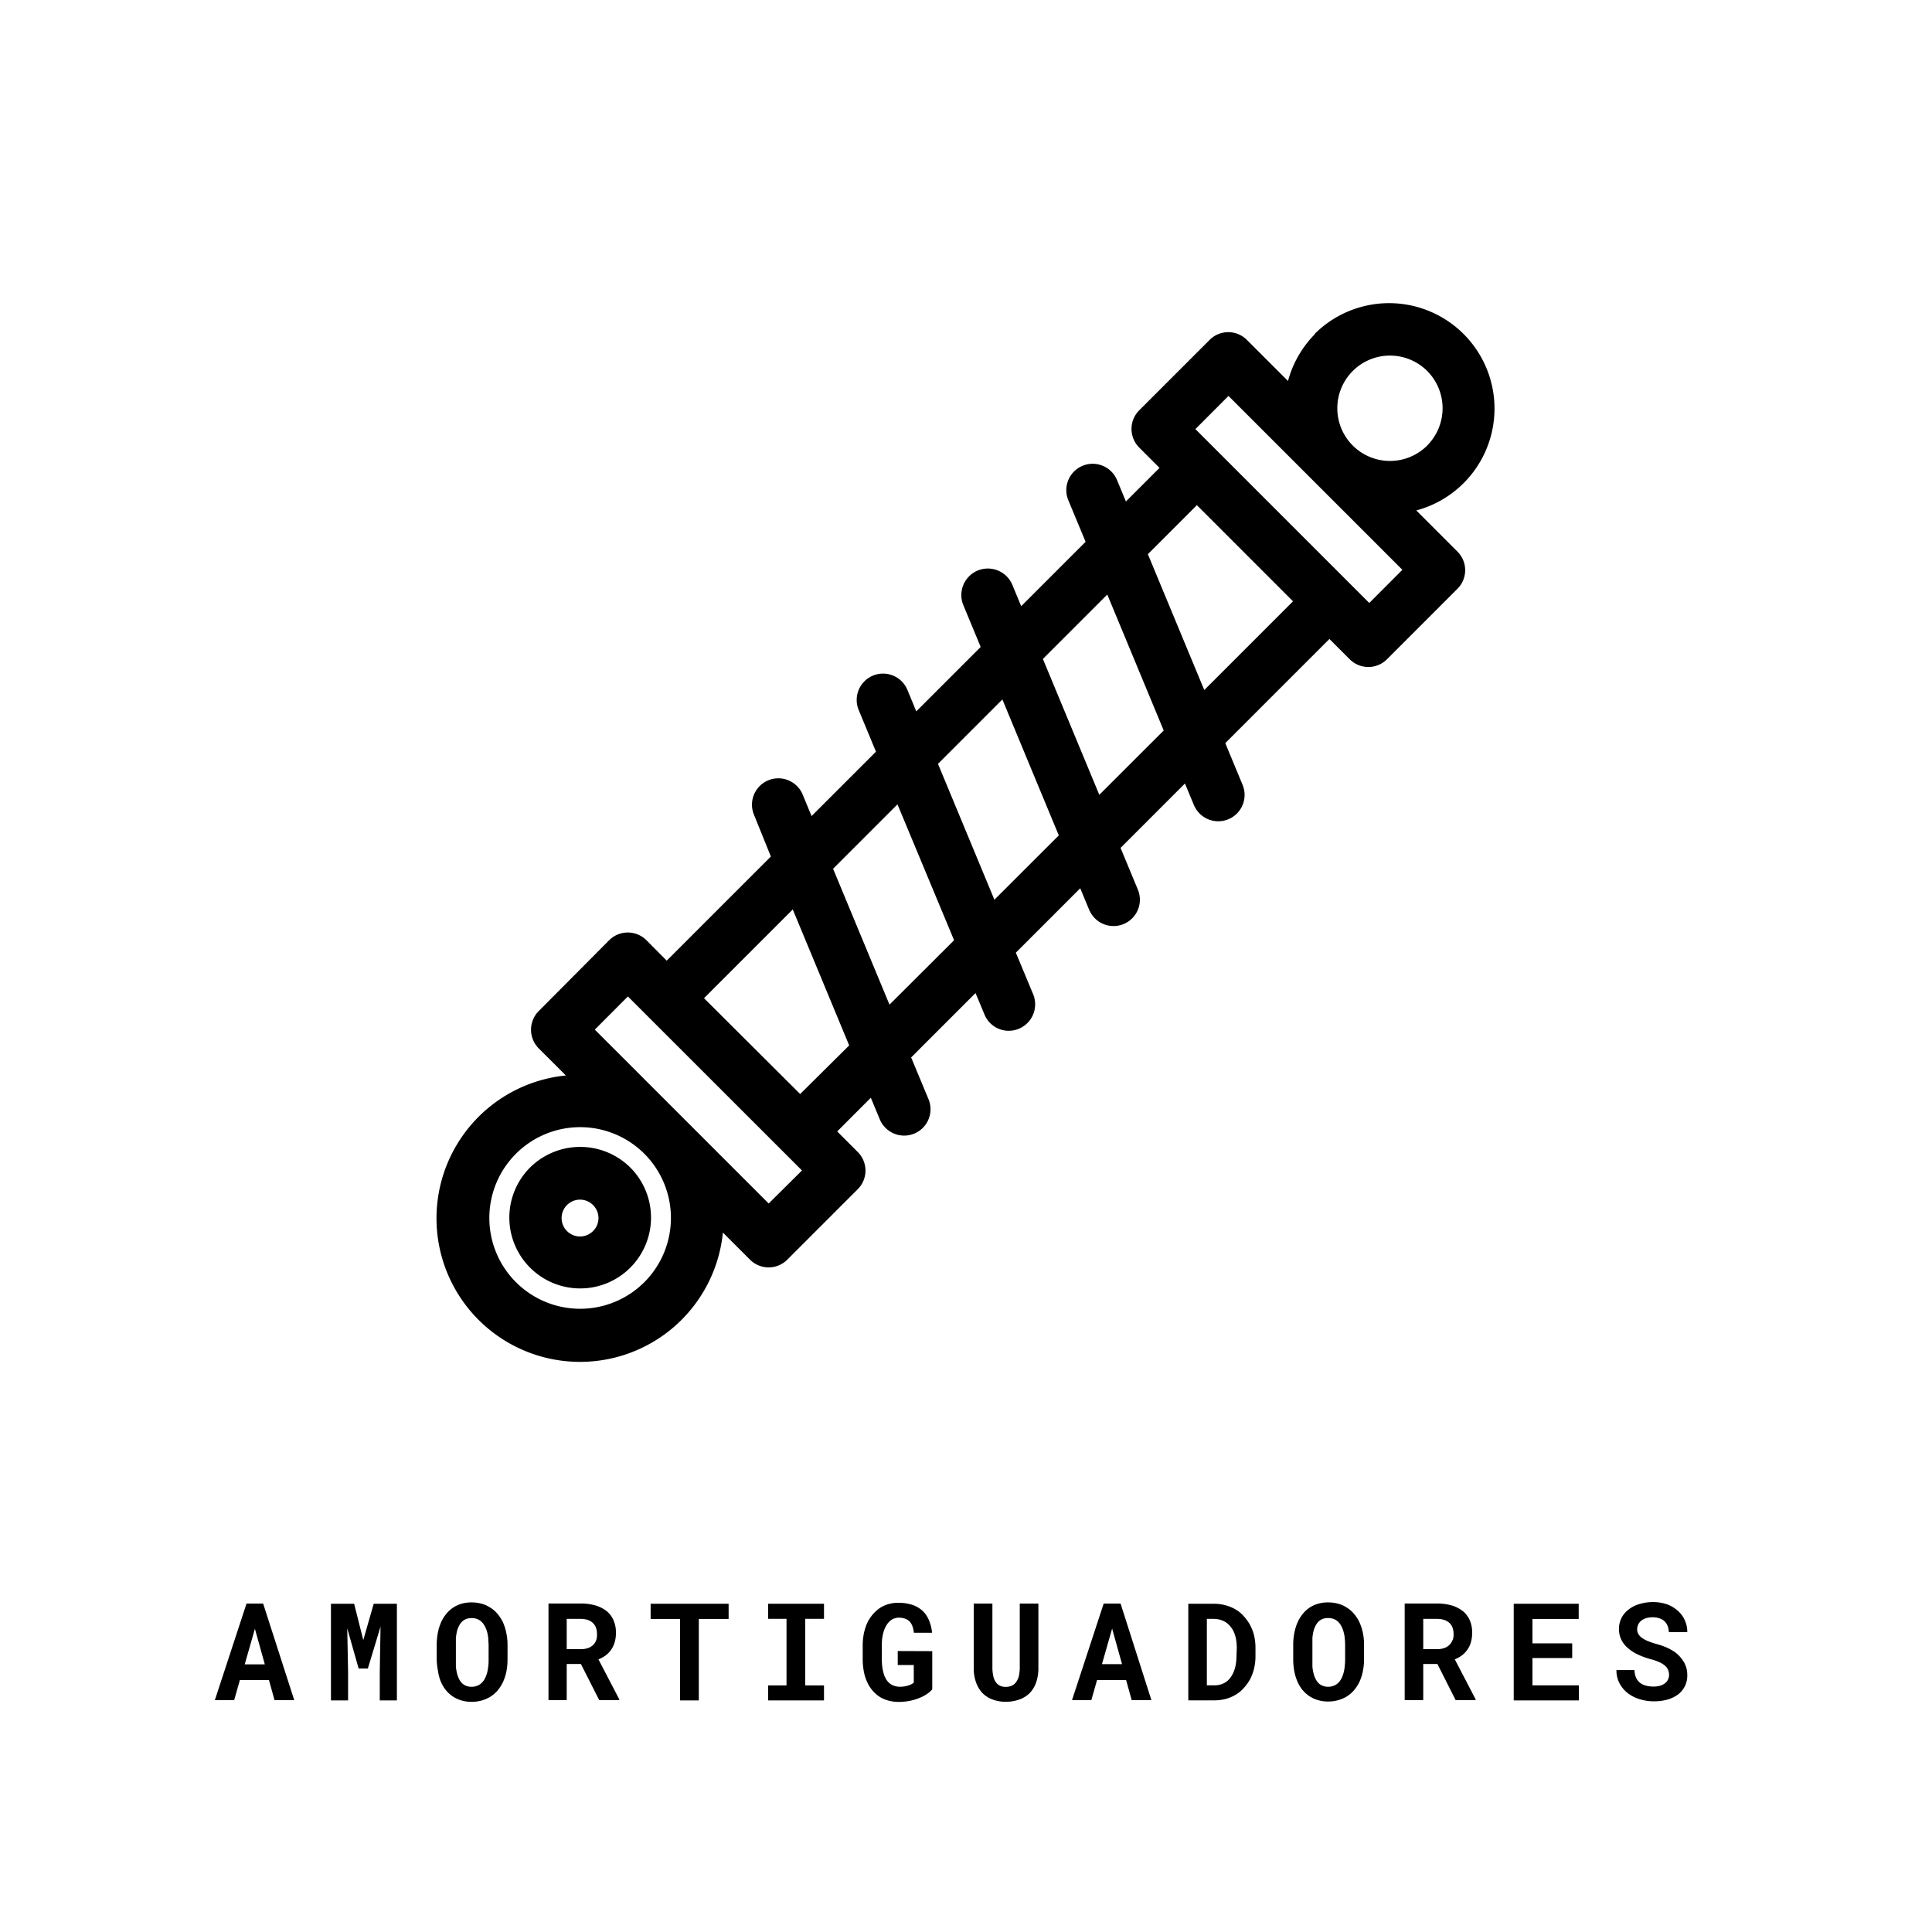 <svg id="Capa_1" data-name="Capa 1" xmlns="http://www.w3.org/2000/svg" viewBox="0 0 300 300"><path d="M38.28,249l-4.92,15h3l.89-3.13h4.51l.87,3.13h3.06l-4.83-15ZM38,258.44l1.58-5.52,1.54,5.52Z"/><polygon points="56.41 254.67 54.99 249.03 51.39 249.03 51.39 264.04 54.05 264.04 54.05 259.6 53.92 252.85 55.69 259.09 57.12 259.09 59.09 252.58 58.97 259.6 58.97 264.04 61.63 264.04 61.63 249.03 58.03 249.03 56.41 254.67"/><path d="M78.07,251.85a6.22,6.22,0,0,0-.79-1.22,4.62,4.62,0,0,0-1.07-.95,4.73,4.73,0,0,0-1.36-.64,6.11,6.11,0,0,0-1.63-.22,5.41,5.41,0,0,0-1.59.22,4.71,4.71,0,0,0-2.37,1.61,5.54,5.54,0,0,0-.78,1.29,7.47,7.47,0,0,0-.5,1.64,10.16,10.16,0,0,0-.17,1.87v2.19A9.86,9.86,0,0,0,68,259.4,7.35,7.35,0,0,0,68.4,261a5.9,5.9,0,0,0,.79,1.39,5.26,5.26,0,0,0,1.07,1,4.93,4.93,0,0,0,1.35.64,5.61,5.61,0,0,0,1.62.23,5.79,5.79,0,0,0,1.54-.2,5.58,5.58,0,0,0,1.32-.56,5.23,5.23,0,0,0,1.18-1,6.45,6.45,0,0,0,.86-1.37,7.78,7.78,0,0,0,.51-1.61,9.83,9.83,0,0,0,.17-1.84v-2.19a9.06,9.06,0,0,0-.19-1.92A7.7,7.7,0,0,0,78.07,251.85Zm-2.2,5.79c0,.37,0,.73-.05,1.07a7.74,7.74,0,0,1-.17,1,4.73,4.73,0,0,1-.39,1,2.48,2.48,0,0,1-.59.72,1.92,1.92,0,0,1-.64.36,2.47,2.47,0,0,1-1.61,0,2,2,0,0,1-.63-.38,2.44,2.44,0,0,1-.52-.73,4.12,4.12,0,0,1-.34-1,6.42,6.42,0,0,1-.14-.94c0-.34,0-.69,0-1.05v-2.21c0-.38,0-.75,0-1.1a8.61,8.61,0,0,1,.15-1,3.86,3.86,0,0,1,.38-1,2.48,2.48,0,0,1,.59-.72,2.05,2.05,0,0,1,.59-.3,2.28,2.28,0,0,1,.72-.1,2.31,2.31,0,0,1,.77.11,1.92,1.92,0,0,1,.62.32,2.29,2.29,0,0,1,.61.72,4,4,0,0,1,.42,1,6.82,6.82,0,0,1,.18,1c0,.35.05.72.05,1.1Z"/><path d="M94.05,257.05a3.88,3.88,0,0,0,.86-.9,4.07,4.07,0,0,0,.54-1.15,4.92,4.92,0,0,0,.19-1.44,4.6,4.6,0,0,0-.39-2,3.73,3.73,0,0,0-1.09-1.42,5.25,5.25,0,0,0-1.74-.86,8.24,8.24,0,0,0-2.25-.29h-5v15H88v-5.61h2.2L93.05,264h3.11v-.13l-3.23-6.2A5.41,5.41,0,0,0,94.05,257.05Zm-1.46-2.4a2,2,0,0,1-.4.69,2.12,2.12,0,0,1-.83.55,3.32,3.32,0,0,1-1.18.19H88v-4.7h2.14a3.83,3.83,0,0,1,1.06.14,2.24,2.24,0,0,1,.78.42,1.86,1.86,0,0,1,.54.75,2.91,2.91,0,0,1,.18,1.06A2.58,2.58,0,0,1,92.59,254.65Z"/><polygon points="101.03 251.39 105.6 251.39 105.6 264.04 108.51 264.04 108.51 251.39 113.14 251.39 113.14 249.03 101.03 249.03 101.03 251.39"/><polygon points="119.27 251.37 122.13 251.37 122.13 261.71 119.27 261.71 119.27 264.04 127.95 264.04 127.95 261.71 125.03 261.71 125.03 251.37 127.95 251.37 127.95 249.03 119.27 249.03 119.27 251.37"/><path d="M139.4,256.37v2.17h2.49v2.72a1.2,1.2,0,0,1-.34.25,3,3,0,0,1-.51.21,3.75,3.75,0,0,1-.62.15,4.91,4.91,0,0,1-.67.05,3,3,0,0,1-1-.18,2.23,2.23,0,0,1-.77-.5,2.73,2.73,0,0,1-.36-.45,4,4,0,0,1-.28-.55,6.85,6.85,0,0,1-.31-1.19,9.57,9.57,0,0,1-.1-1.48V255.5a9,9,0,0,1,.07-1.2,6.56,6.56,0,0,1,.23-1,4.37,4.37,0,0,1,.46-1,2.73,2.73,0,0,1,.64-.7,1.89,1.89,0,0,1,.58-.3,2,2,0,0,1,.64-.11,3.2,3.2,0,0,1,1,.16,1.86,1.86,0,0,1,.73.48,2.24,2.24,0,0,1,.41.71,5.14,5.14,0,0,1,.22,1h2.82a6.35,6.35,0,0,0-.48-1.94,4.28,4.28,0,0,0-1-1.48,4.53,4.53,0,0,0-1.59-.92,7,7,0,0,0-2.22-.32,5.3,5.3,0,0,0-1.56.23,4.65,4.65,0,0,0-1.38.67,5.71,5.71,0,0,0-1,.93,6.73,6.73,0,0,0-.79,1.2,8.28,8.28,0,0,0-.56,1.68,9.7,9.7,0,0,0-.19,2v2a10.41,10.41,0,0,0,.2,2.08,6.7,6.7,0,0,0,.59,1.72,5.65,5.65,0,0,0,.83,1.23,5.22,5.22,0,0,0,1.09.91,5.32,5.32,0,0,0,1.34.55,5.93,5.93,0,0,0,1.55.19,8.29,8.29,0,0,0,1.77-.18,7.77,7.77,0,0,0,1.5-.46A6.08,6.08,0,0,0,144,263a3.48,3.48,0,0,0,.76-.69v-5.92Z"/><path d="M158.35,249v10a6,6,0,0,1-.15,1.29,2.68,2.68,0,0,1-.44.93,1.67,1.67,0,0,1-.67.54,2.35,2.35,0,0,1-.94.18,2,2,0,0,1-.85-.17,1.73,1.73,0,0,1-.63-.51,2.47,2.47,0,0,1-.42-.94,6.32,6.32,0,0,1-.15-1.32V249h-2.9v10a6.46,6.46,0,0,0,.36,2.24,4.66,4.66,0,0,0,1,1.66,4.4,4.4,0,0,0,1.57,1,5.7,5.7,0,0,0,2,.35,6.21,6.21,0,0,0,2.15-.35,4.29,4.29,0,0,0,1.61-1,4.55,4.55,0,0,0,1-1.65,6.75,6.75,0,0,0,.35-2.24V249Z"/><path d="M171.38,249l-4.92,15h3l.89-3.13h4.51l.87,3.13h3.06L174,249Zm-.27,9.41,1.58-5.52,1.54,5.52Z"/><path d="M194,252.13a7.52,7.52,0,0,0-.9-1.2A4.75,4.75,0,0,0,192,250a6.16,6.16,0,0,0-1.65-.72,7.11,7.11,0,0,0-1.94-.25h-3.89v15h4a7.12,7.12,0,0,0,1.88-.24,6.25,6.25,0,0,0,1.62-.72,5.25,5.25,0,0,0,1.15-1,7.22,7.22,0,0,0,.92-1.27,7.56,7.56,0,0,0,.64-1.71,8.23,8.23,0,0,0,.22-2v-1.24a8.39,8.39,0,0,0-.24-2A7.4,7.4,0,0,0,194,252.13Zm-2,5a8.52,8.52,0,0,1-.1,1.28,5.68,5.68,0,0,1-.29,1.08,4.28,4.28,0,0,1-.54,1,3,3,0,0,1-.7.69,3.13,3.13,0,0,1-.85.39,3.56,3.56,0,0,1-1,.13H187.4V251.38h1a3.74,3.74,0,0,1,1,.12,3.52,3.52,0,0,1,.82.33,3.19,3.19,0,0,1,.85.75,3.59,3.59,0,0,1,.59,1,5.47,5.47,0,0,1,.29,1.06,8.09,8.09,0,0,1,.1,1.24Z"/><path d="M211.07,251.85a6.22,6.22,0,0,0-.79-1.22,4.62,4.62,0,0,0-1.07-.95,4.73,4.73,0,0,0-1.36-.64,6.11,6.11,0,0,0-1.63-.22,5.41,5.41,0,0,0-1.59.22,4.6,4.6,0,0,0-2.37,1.61,5.54,5.54,0,0,0-.78,1.29,7.47,7.47,0,0,0-.5,1.64,9.36,9.36,0,0,0-.17,1.87v2.19a9.86,9.86,0,0,0,.15,1.76,7.35,7.35,0,0,0,.44,1.55,5.9,5.9,0,0,0,.79,1.39,5.26,5.26,0,0,0,1.07,1,4.93,4.93,0,0,0,1.35.64,5.61,5.61,0,0,0,1.62.23,5.85,5.85,0,0,0,1.54-.2,5.58,5.58,0,0,0,1.32-.56,5,5,0,0,0,1.17-1,6.12,6.12,0,0,0,.87-1.37,7.21,7.21,0,0,0,.5-1.61,9,9,0,0,0,.18-1.84v-2.19a9.06,9.06,0,0,0-.19-1.92A7.7,7.7,0,0,0,211.07,251.85Zm-2.2,5.79a9.2,9.2,0,0,1-.06,1.07,5.2,5.2,0,0,1-.17,1,4.24,4.24,0,0,1-.38,1,2.48,2.48,0,0,1-.59.72,1.88,1.88,0,0,1-.65.36,2.22,2.22,0,0,1-.79.13,2.29,2.29,0,0,1-.81-.14,1.93,1.93,0,0,1-.63-.38,2.44,2.44,0,0,1-.52-.73,4.12,4.12,0,0,1-.34-1,5.3,5.3,0,0,1-.14-.94c0-.34,0-.69,0-1.05v-2.21c0-.38,0-.75,0-1.1a6.81,6.81,0,0,1,.15-1,3.86,3.86,0,0,1,.38-1,2.48,2.48,0,0,1,.59-.72,2,2,0,0,1,.58-.3,2.39,2.39,0,0,1,.73-.1,2.35,2.35,0,0,1,.77.11,1.92,1.92,0,0,1,.62.32,2.29,2.29,0,0,1,.61.72,4,4,0,0,1,.41,1,4.8,4.8,0,0,1,.18,1,9.73,9.73,0,0,1,.06,1.1Z"/><path d="M227,257.05a3.88,3.88,0,0,0,.86-.9,3.59,3.59,0,0,0,.54-1.15,4.92,4.92,0,0,0,.19-1.44,4.6,4.6,0,0,0-.38-2,3.86,3.86,0,0,0-1.1-1.42,5.29,5.29,0,0,0-1.73-.86,8.36,8.36,0,0,0-2.26-.29h-5v15H221v-5.61h2.2l2.83,5.61h3.1v-.13l-3.23-6.2A4.93,4.93,0,0,0,227,257.05Zm-1.45-2.4a1.84,1.84,0,0,1-.41.69,2,2,0,0,1-.83.55,3.28,3.28,0,0,1-1.18.19H221v-4.7h2.14a3.78,3.78,0,0,1,1.06.14,2.38,2.38,0,0,1,.79.42,1.86,1.86,0,0,1,.54.75,2.91,2.91,0,0,1,.18,1.06A2.83,2.83,0,0,1,225.59,254.65Z"/><polygon points="237.96 257.46 244.13 257.46 244.13 255.18 237.96 255.18 237.96 251.39 245.14 251.39 245.14 249.03 235.05 249.03 235.05 264.04 245.17 264.04 245.17 261.7 237.96 261.7 237.96 257.46"/><path d="M260.1,256.55a8.93,8.93,0,0,0-1.29-.72,11.22,11.22,0,0,0-1.48-.52,12.26,12.26,0,0,1-1.29-.42,4.72,4.72,0,0,1-1-.51,2,2,0,0,1-.61-.61,1.4,1.4,0,0,1-.21-.76,1.71,1.71,0,0,1,.16-.75,1.69,1.69,0,0,1,.47-.6,2.14,2.14,0,0,1,.75-.39,3.66,3.66,0,0,1,1-.14,3.3,3.3,0,0,1,1.1.17,2.37,2.37,0,0,1,.79.47,2.08,2.08,0,0,1,.47.73,3.49,3.49,0,0,1,.18.93H262a4.35,4.35,0,0,0-.39-1.85,4.28,4.28,0,0,0-1.09-1.47,5.29,5.29,0,0,0-1.68-1,6.64,6.64,0,0,0-2.15-.34,7.11,7.11,0,0,0-2.1.3,4.91,4.91,0,0,0-1.68.84,3.84,3.84,0,0,0-1.12,1.32,3.76,3.76,0,0,0-.4,1.72,3.7,3.7,0,0,0,.31,1.53,3.89,3.89,0,0,0,.9,1.27,6.5,6.5,0,0,0,1.54,1.07,11.8,11.8,0,0,0,2.19.82,7.74,7.74,0,0,1,1.35.47,3.81,3.81,0,0,1,.88.55,1.88,1.88,0,0,1,.47.66,2.12,2.12,0,0,1,.14.75,1.64,1.64,0,0,1-.17.74,1.52,1.52,0,0,1-.47.57,2.35,2.35,0,0,1-.76.38,4,4,0,0,1-1,.13,4.53,4.53,0,0,1-1.2-.15,2.27,2.27,0,0,1-.92-.45,2.18,2.18,0,0,1-.61-.79,3.32,3.32,0,0,1-.24-1.17H251a4.31,4.31,0,0,0,.45,2,4.78,4.78,0,0,0,1.22,1.51,5.66,5.66,0,0,0,1.91,1,7.45,7.45,0,0,0,2.23.34,7.86,7.86,0,0,0,2.11-.27,5.2,5.2,0,0,0,1.67-.81A3.66,3.66,0,0,0,262,260.1a3.87,3.87,0,0,0-.52-2A5.37,5.37,0,0,0,260.1,256.55Z"/><path d="M82.28,181.32a11,11,0,1,0,15.62,0A11.06,11.06,0,0,0,82.28,181.32Zm9.83,9.82a2.86,2.86,0,1,1,0-4A2.85,2.85,0,0,1,92.11,191.14Z"/><path d="M204.24,51.82A16.38,16.38,0,0,0,200,59.16l-6.38-6.38a4.09,4.09,0,0,0-5.79,0L176.9,63.71a4.09,4.09,0,0,0,0,5.79l3.15,3.15-5.22,5.22-1.38-3.33a4.09,4.09,0,1,0-7.56,3.14l2.68,6.45-10,10-1.38-3.33A4.09,4.09,0,0,0,149.6,94l2.68,6.46-10,10-1.38-3.34a4.09,4.09,0,1,0-7.56,3.14l2.68,6.46-10,10-1.38-3.34a4.09,4.09,0,1,0-7.56,3.14L119.7,133l-16.17,16.17L100.38,146a4.09,4.09,0,0,0-5.79,0L83.65,157a4.11,4.11,0,0,0,0,5.79L87.87,167a22.29,22.29,0,1,0,24.38,24.39l4.21,4.21a4.09,4.09,0,0,0,5.79,0l10.94-10.94a4.08,4.08,0,0,0,0-5.78L130,175.69l5.22-5.23,1.39,3.34a3.92,3.92,0,0,0,.88,1.32,4.09,4.09,0,0,0,6.68-4.46l-2.69-6.46,10-10,1.39,3.33a4.07,4.07,0,0,0,5.35,2.21,4.11,4.11,0,0,0,2.21-5.35l-2.69-6.46,10-10,1.38,3.33a4.25,4.25,0,0,0,.89,1.33,4.09,4.09,0,0,0,6.67-4.47l-2.68-6.46,10-10,1.38,3.33a4.25,4.25,0,0,0,.89,1.33,4.09,4.09,0,0,0,6.67-4.47l-2.68-6.46,16.17-16.17,3.15,3.15a4.09,4.09,0,0,0,5.79,0l10.94-10.94a4.08,4.08,0,0,0,0-5.78l-6.39-6.39a16.37,16.37,0,1,0-15.81-27.38ZM100.06,199.09a14.1,14.1,0,1,1,0-19.93A14.11,14.11,0,0,1,100.06,199.09Zm19.3-12.21-27-27,5.14-5.15,3.15,3.15,20.73,20.72,3.15,3.15Zm4.89-17L109.32,155l13.78-13.78,8.76,21.11ZM138.12,156l-8.76-21.1,10-10L148.15,146Zm16.29-16.29-8.76-21.1,10-10,8.76,21.11Zm16.29-16.29-8.76-21.1,10-10h0l8.76,21.11ZM187,107.15l-8.76-21.1,7.61-7.61,14.93,14.93Zm25.62-13.52-27-27,5.14-5.15,27,27Zm9-24.45a8.18,8.18,0,1,1,0-11.57A8.2,8.2,0,0,1,221.61,69.18Z"/></svg>